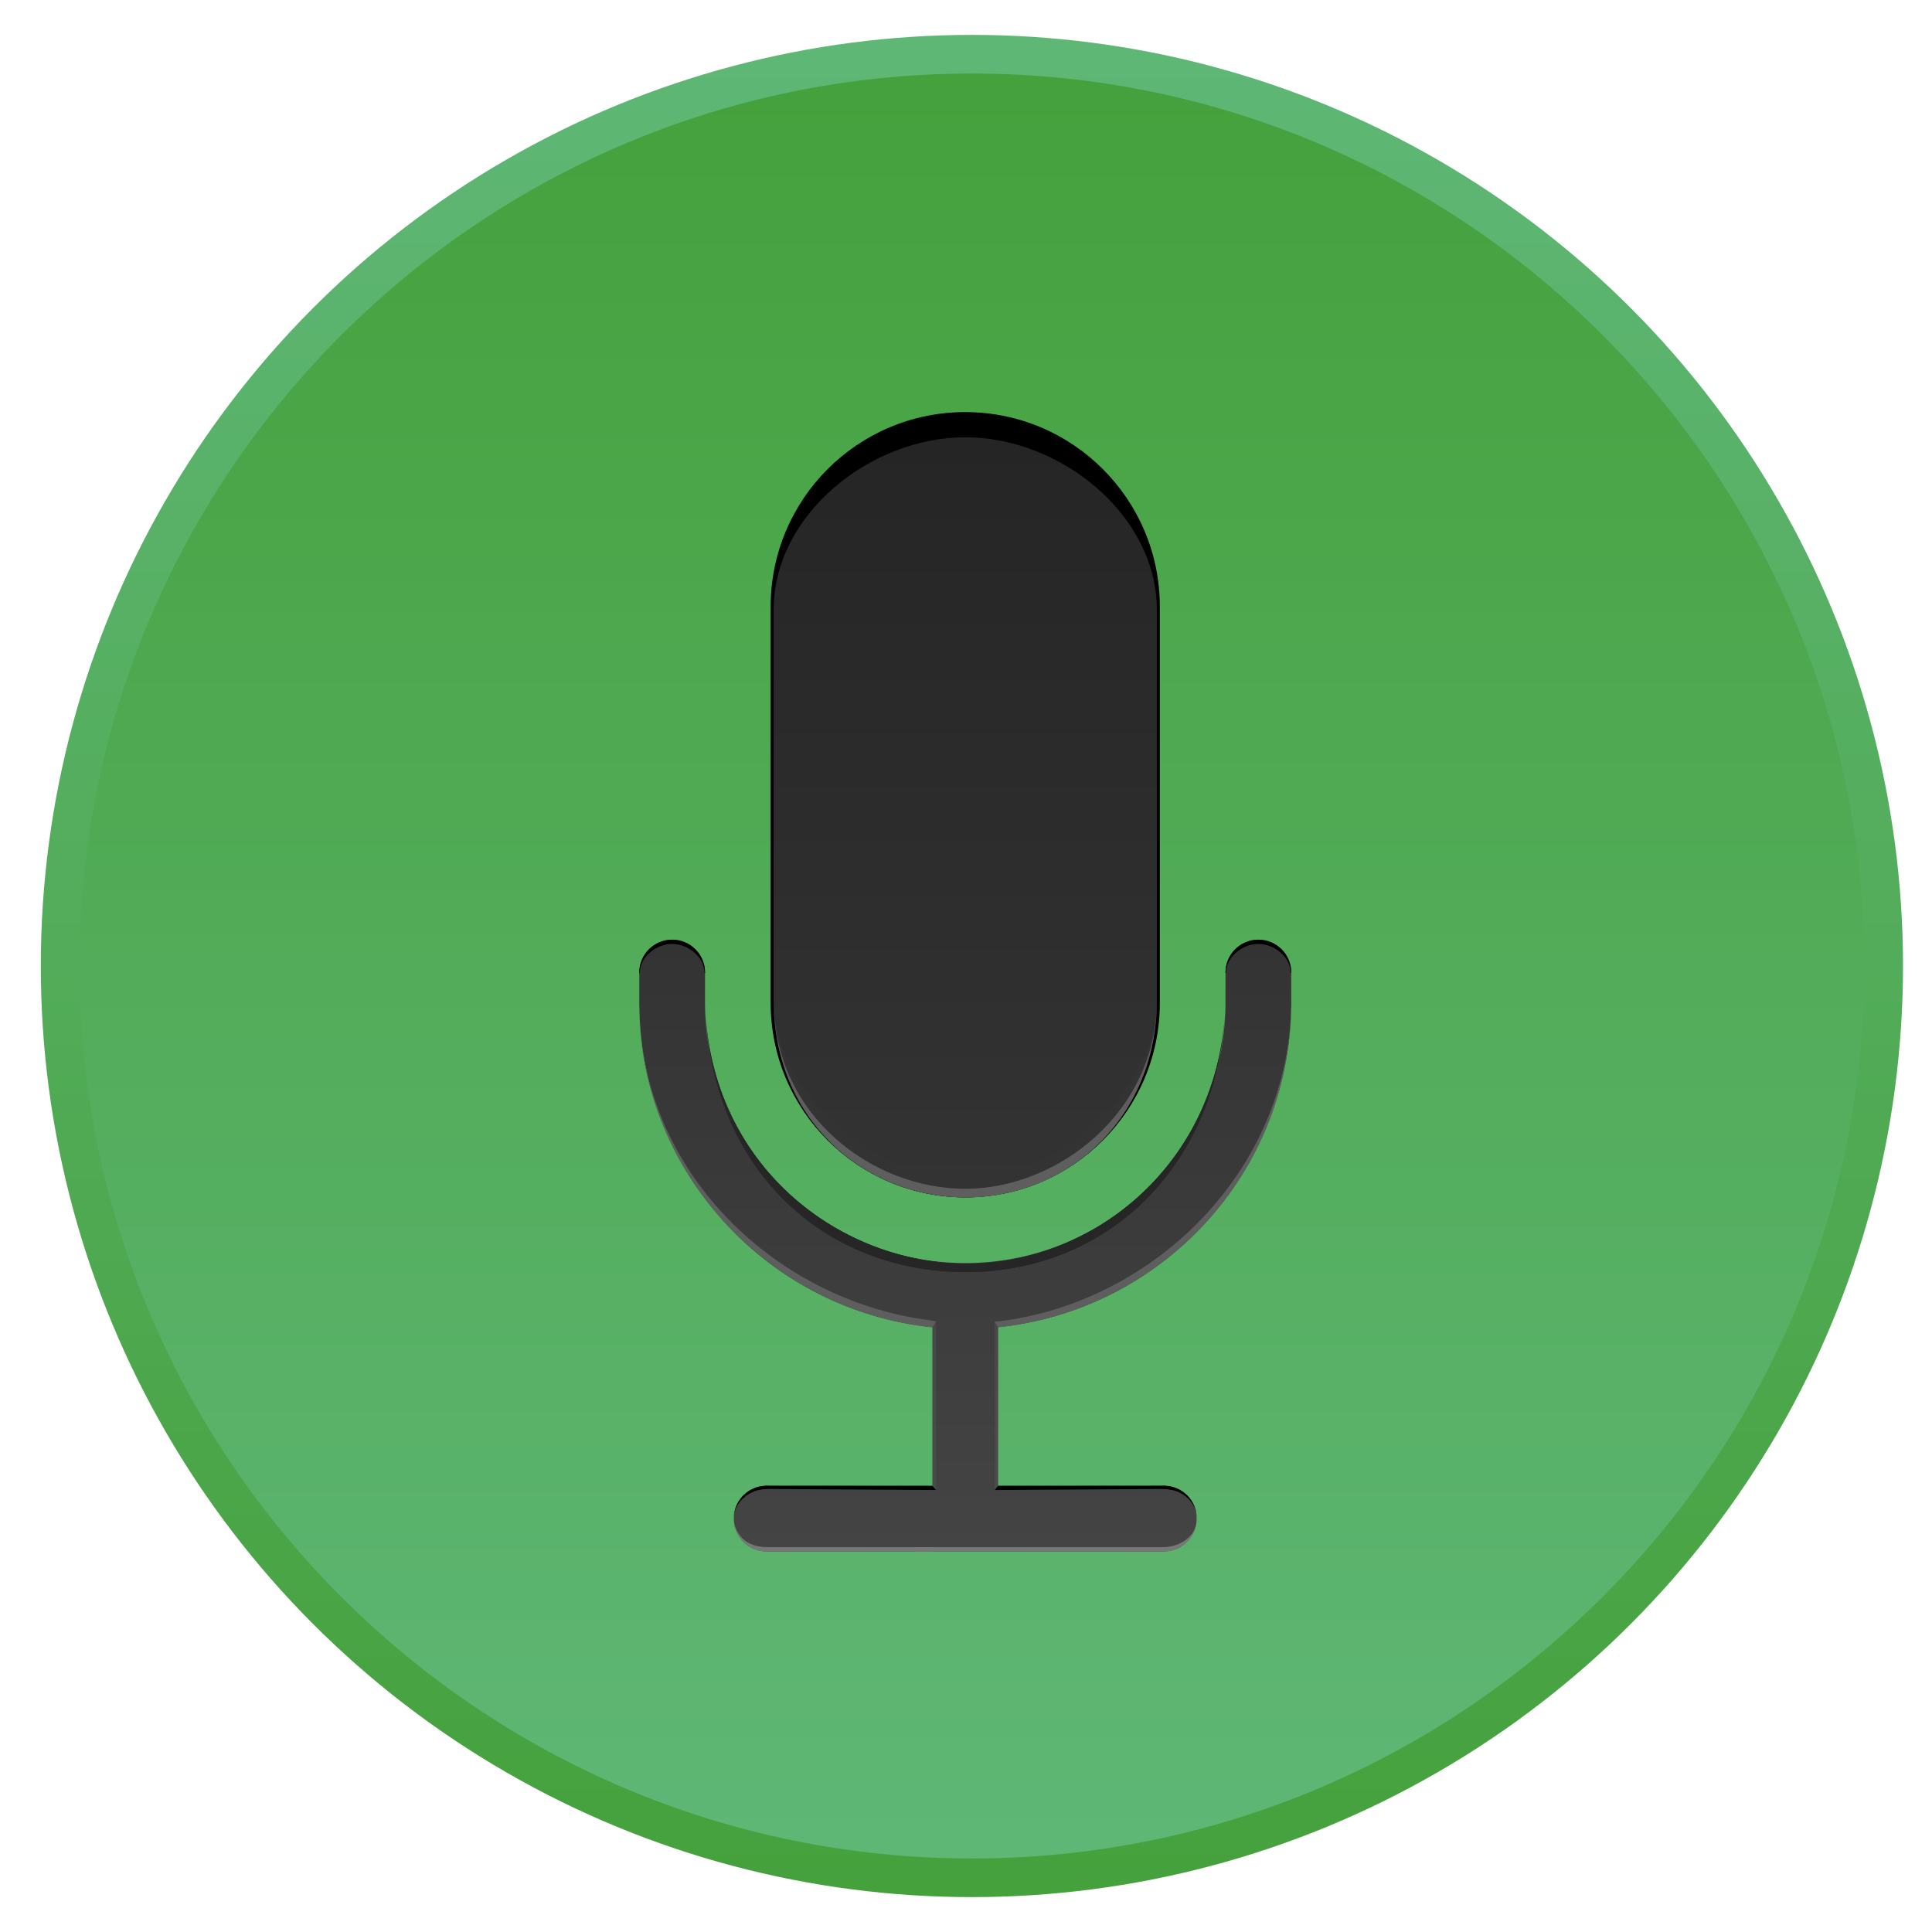<?xml version="1.0" encoding="utf-8"?>
<!-- Generator: Adobe Illustrator 16.0.0, SVG Export Plug-In . SVG Version: 6.00 Build 0)  -->
<!DOCTYPE svg PUBLIC "-//W3C//DTD SVG 1.1//EN" "http://www.w3.org/Graphics/SVG/1.1/DTD/svg11.dtd">
<svg version="1.1" id="Layer_1" xmlns="http://www.w3.org/2000/svg" xmlns:xlink="http://www.w3.org/1999/xlink" x="0px" y="0px"
	 width="200px" height="200px" viewBox="0 0 200 200" enable-background="new 0 0 200 200" xml:space="preserve">
<linearGradient id="SVGID_1_" gradientUnits="userSpaceOnUse" x1="298.213" y1="-316.378" x2="298.213" y2="-123.602" gradientTransform="matrix(1 0 0 -1 -197.6 -119.99)">
	<stop  offset="0" style="stop-color:#45A13C"/>
	<stop  offset="1" style="stop-color:#5FB776"/>
</linearGradient>
<circle fill="url(#SVGID_1_)" cx="100.611" cy="100" r="96.388"/>
<linearGradient id="SVGID_2_" gradientUnits="userSpaceOnUse" x1="100.612" y1="7.612" x2="100.612" y2="192.389">
	<stop  offset="0" style="stop-color:#45A13C"/>
	<stop  offset="1" style="stop-color:#5FB776"/>
</linearGradient>
<path fill="url(#SVGID_2_)" d="M100.611,192.389c-50.942,0-92.387-41.445-92.387-92.389c0-50.943,41.445-92.388,92.387-92.388
	C151.555,7.612,193,49.057,193,100C193,150.943,151.555,192.389,100.611,192.389z"/>
<g>
	<g>
		<path d="M99.922,123.951c11.125,0,20.145-9.02,20.145-20.145v-41c0-11.126-9.019-20.146-20.145-20.146s-20.146,9.02-20.146,20.146
			c0,0.274,0,40.725,0,41C79.776,114.932,88.796,123.951,99.922,123.951z"/>
		<linearGradient id="SVGID_3_" gradientUnits="userSpaceOnUse" x1="99.921" y1="45.268" x2="99.921" y2="123.344">
			<stop  offset="0" style="stop-color:#252525"/>
			<stop  offset="1" style="stop-color:#333333"/>
		</linearGradient>
		<path fill="url(#SVGID_3_)" d="M99.922,123.344c-9.853,0-19.837-7.828-19.837-19.836V63.136c0-9.853,9.985-17.868,19.837-17.868
			c9.852,0,19.836,8.015,19.836,17.868v40.372C119.758,115.351,109.773,123.344,99.922,123.344z"/>
		<linearGradient id="SVGID_4_" gradientUnits="userSpaceOnUse" x1="99.922" y1="97.274" x2="99.922" y2="160.606">
			<stop  offset="0" style="stop-color:#333333"/>
			<stop  offset="1" style="stop-color:#444444"/>
		</linearGradient>
		<path fill="url(#SVGID_4_)" d="M130.266,97.274c-1.879,0-3.404,1.524-3.404,3.403c0,0.044,0,2.856,0,3.399
			c-0.146,14.733-12.17,26.675-26.938,26.675c-14.78,0-26.815-11.963-26.94-26.714v-3.36c0-1.879-1.524-3.403-3.403-3.403
			s-3.403,1.524-3.403,3.403c0,0.048,0,3.45,0,3.496c0,0.042,0.011,0.081,0.012,0.123c0.248,17.238,13.478,31.391,30.335,33.084
			v16.431H79.363c-1.877,0-3.399,1.52-3.398,3.396c0,1.877,1.521,3.398,3.398,3.398c0.046,0,41.071,0,41.118,0
			c1.877,0,3.397-1.521,3.397-3.398s-1.521-3.396-3.397-3.396h-17.158c0-4.152,0-12.491,0-16.431
			c16.856-1.694,30.086-15.847,30.333-33.084c0.002-0.042,0.013-0.081,0.013-0.123v-3.496
			C133.668,98.798,132.145,97.274,130.266,97.274z"/>
	</g>
	<g>
		<g>
			<path fill="#333333" d="M99.921,122c-9.555,0-19.836-9.07-19.836-18.492c0,12.284,9.238,20.443,19.915,20.443
				c10.675,0,19.759-8.368,19.759-20.443C119.758,112.93,109.477,122,99.921,122z"/>
			<path fill="#5E5E5E" d="M99.921,123.063c-9.555,0-19.836-7.521-19.836-19.555c0,12.284,9.238,20.443,19.915,20.443
				c10.675,0,19.759-8.368,19.759-20.443C119.758,115.167,109.477,123.063,99.921,123.063z"/>
		</g>
	</g>
	<g>
		<path d="M126.913,100.729c0.003-1.663,1.688-3.015,3.351-3.015c1.664,0,3.349,1.352,3.353,3.015h0.052v-0.052
			c0-1.879-1.524-3.403-3.404-3.403c-1.878,0-3.402,1.523-3.402,3.403c0,0.002,0,0.021,0,0.052H126.913z"/>
	</g>
	<g>
		<path d="M66.229,100.729c0.003-1.663,1.688-3.015,3.351-3.015c1.664,0,3.349,1.352,3.353,3.015h0.052v-0.052
			c0-1.88-1.524-3.403-3.404-3.403c-1.878,0-3.402,1.523-3.402,3.403c0,0.002,0,0.021,0,0.052H66.229z"/>
	</g>
	<g>
		<g>
			<g>
				<path d="M79.409,154.139v-0.34h-0.052c-1.88,0-3.403,1.524-3.403,3.404C75.954,155.626,77.458,154.139,79.409,154.139z"/>
			</g>
			<path d="M96.525,153.811l-17.162-0.012c0,0-1.082,0.189-0.952,0.43c0.667-0.11,1.292-0.092,1.292-0.092l17.203,0.11
				L96.525,153.811z"/>
		</g>
		<g>
			<g>
				<path d="M120.441,154.139v-0.34h0.051c1.881,0,3.404,1.524,3.404,3.404C123.896,155.542,122.438,154.139,120.441,154.139z"/>
			</g>
			<path d="M103.322,153.811l17.165-0.012c0,0,1.082,0.189,0.952,0.43c-0.667-0.11-1.293-0.092-1.293-0.092l-17.178,0.11
				L103.322,153.811z"/>
		</g>
	</g>
	<g>
		<g>
			<g>
				<path fill="#777777" d="M79.409,160.159v0.448h-0.052c-1.88,0-3.403-1.524-3.403-3.404
					C75.954,158.141,76.672,160.159,79.409,160.159z"/>
			</g>
			<polygon fill="#777777" points="96.525,160.596 79.363,160.607 78.031,160.159 96.906,160.159 			"/>
		</g>
		<g>
			<g>
				<path fill="#777777" d="M120.441,160.159v0.448h0.051c1.881,0,3.404-1.524,3.404-3.404
					C123.896,159.219,121.893,160.159,120.441,160.159z"/>
			</g>
			<polygon fill="#777777" points="94.688,160.596 120.487,160.607 121.893,160.159 93.625,160.159 			"/>
		</g>
	</g>
	<g>
		<g>
			<path fill="#262626" d="M100.084,130.813c-13.128,0-26.534-10.069-27.101-26.775c0.58,17.088,12.348,27.65,27.017,27.65
				c14.662,0,26.242-11.035,26.861-27.611C126.25,120.438,113.209,130.813,100.084,130.813z"/>
		</g>
	</g>
	<g>
		<g>
			<path fill="#262626" d="M100.084,130.813c-13.128,0-26.534-10.069-27.101-26.775c0.58,17.088,12.348,27.65,27.017,27.65
				c14.662,0,26.242-11.035,26.861-27.611C126.25,120.438,113.209,130.813,100.084,130.813z"/>
		</g>
	</g>
	<g>
		<path fill="#5E5E5E" d="M96.125,136.656c-16.349-2.16-30.531-16.094-29.951-33.844C65.58,120.98,79.6,135.682,96.521,137.416
			l0.385-0.625L96.125,136.656z"/>
	</g>
	<path fill="#5E5E5E" d="M103.354,136.791h-0.398l0.367,0.618c16.62-1.73,30.715-15.764,30.346-34.548
		C134.019,120.7,119.682,134.83,103.354,136.791z"/>
	<polygon opacity="0.3" fill="#5E5E5E" points="96.906,136.791 96.521,137.416 96.525,153.811 96.906,154.247 	"/>
	<polygon opacity="0.3" fill="#5E5E5E" points="102.955,136.791 103.354,137.416 103.35,153.811 102.969,154.247 	"/>
</g>
</svg>
